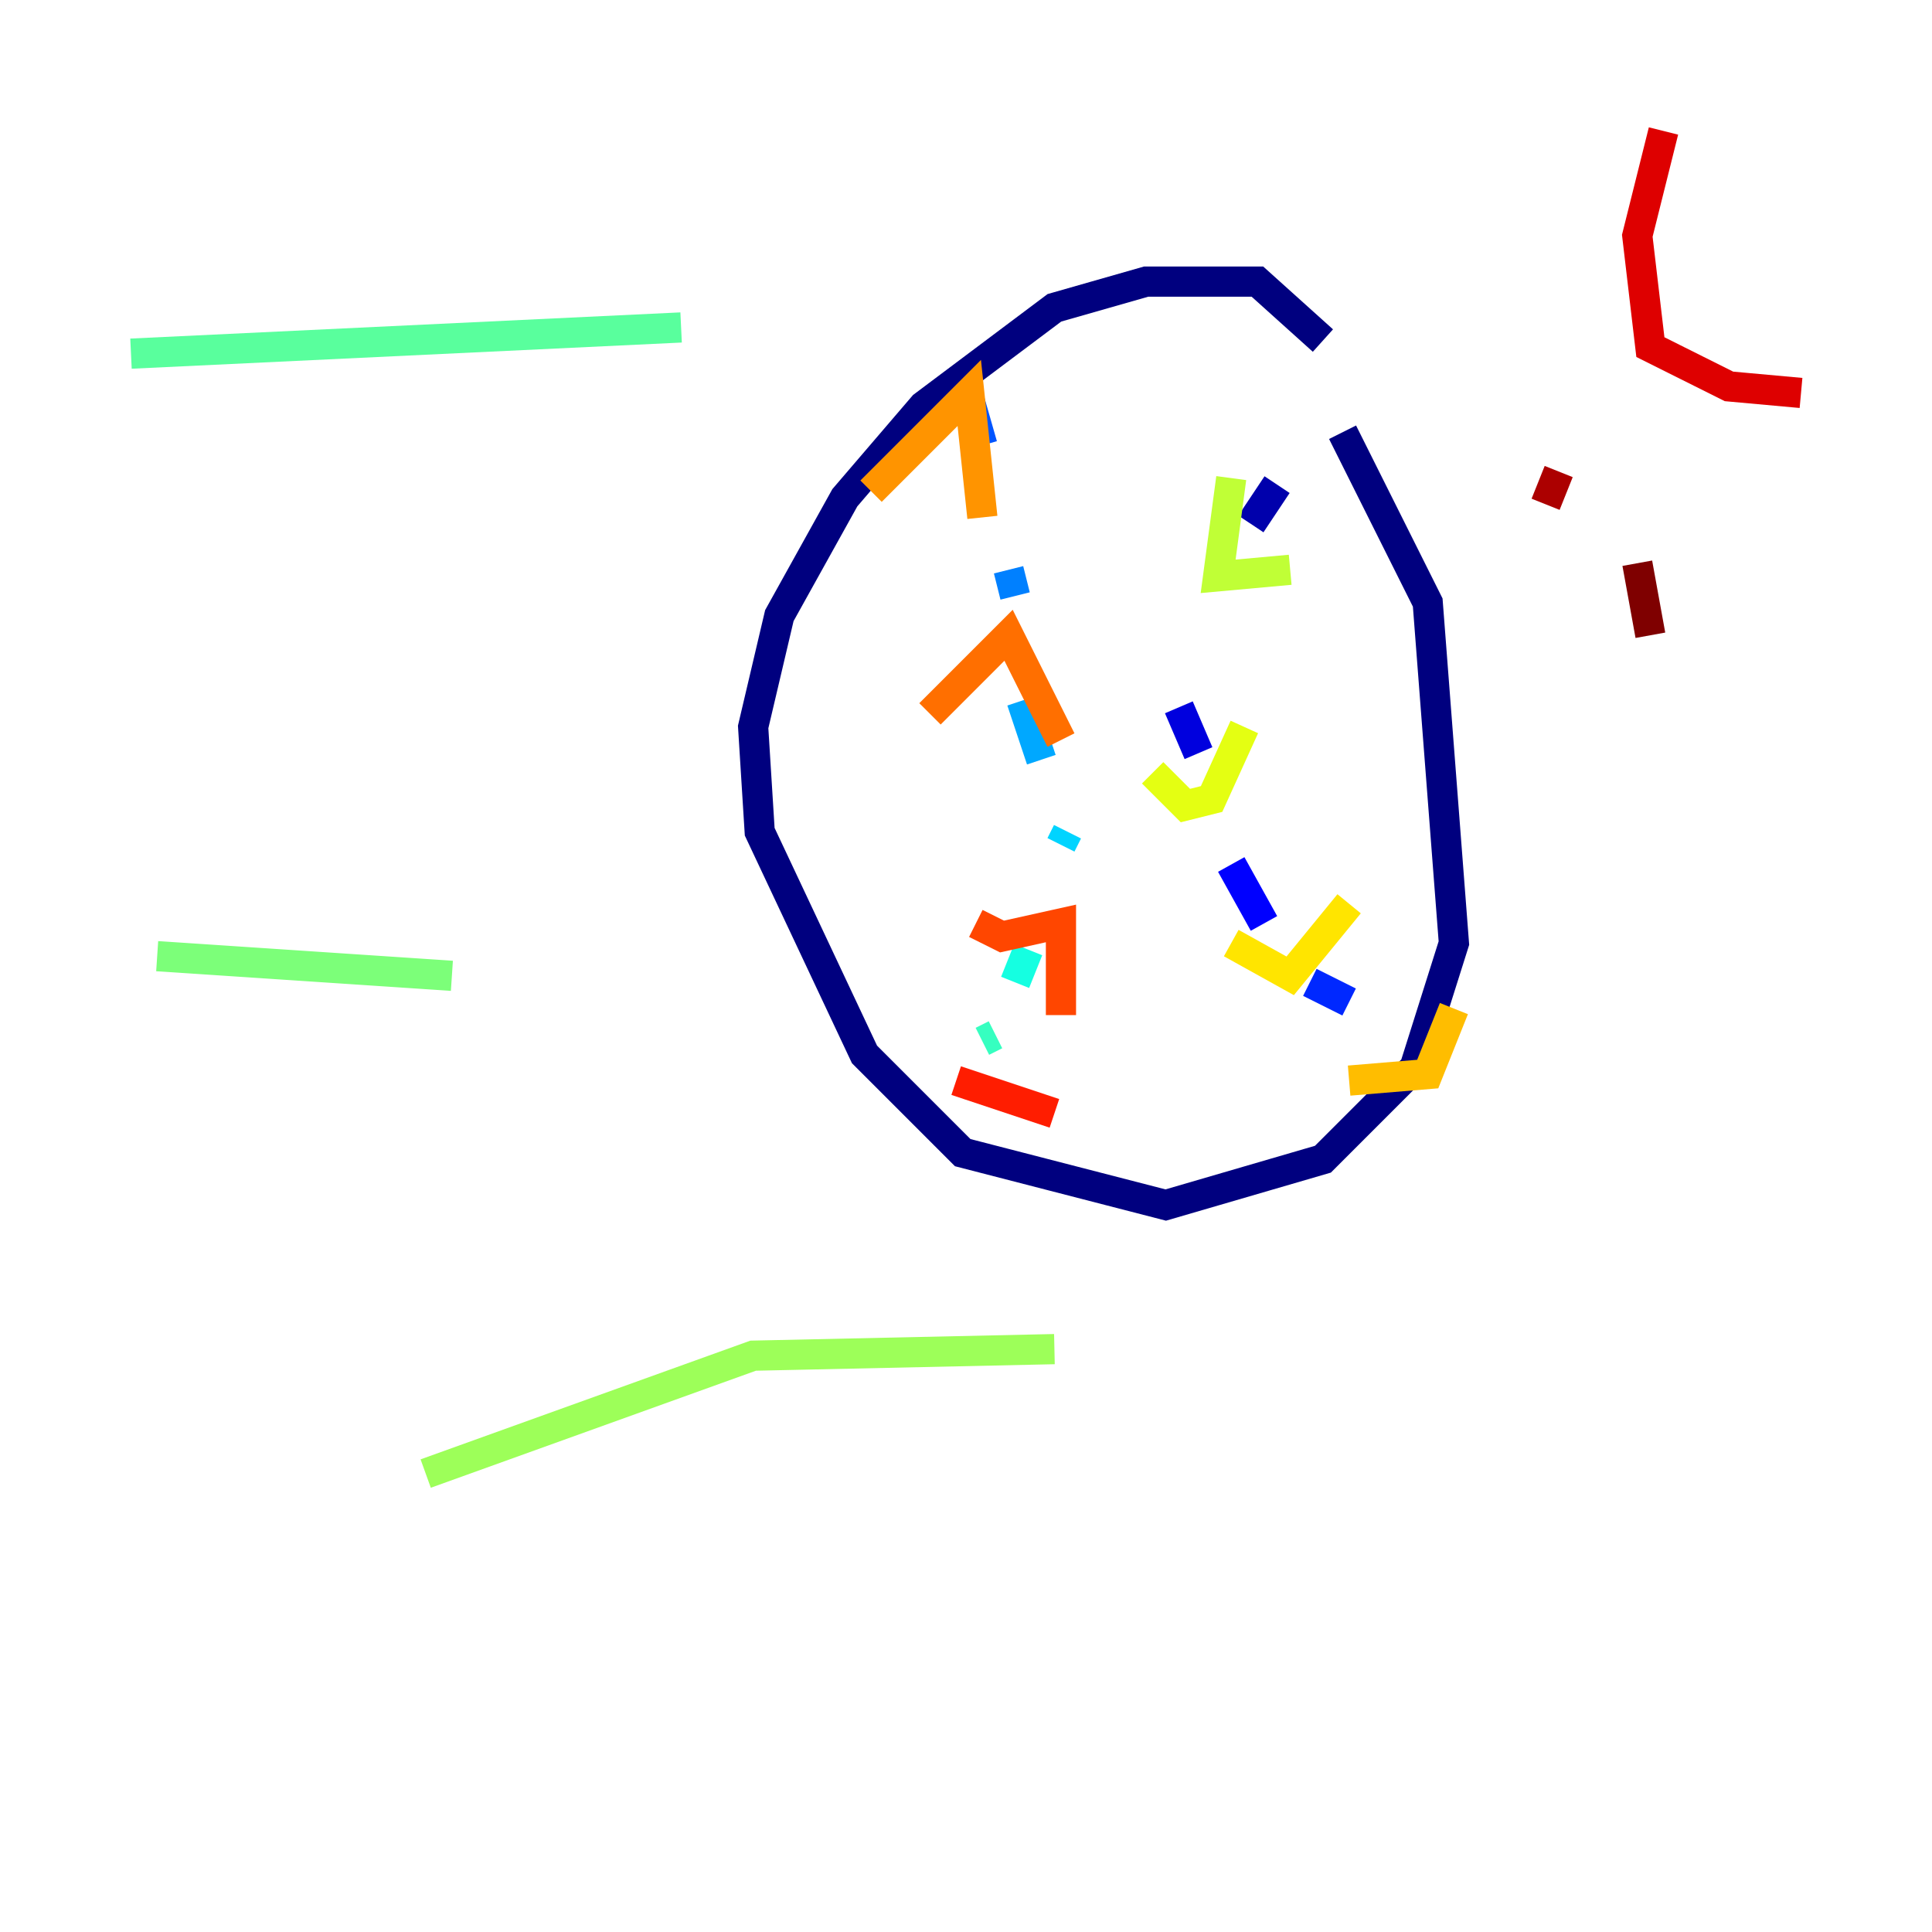 <?xml version="1.0" encoding="utf-8" ?>
<svg baseProfile="tiny" height="128" version="1.2" viewBox="0,0,128,128" width="128" xmlns="http://www.w3.org/2000/svg" xmlns:ev="http://www.w3.org/2001/xml-events" xmlns:xlink="http://www.w3.org/1999/xlink"><defs /><polyline fill="none" points="87.647,22.563 83.308,18.658 75.932,18.658 69.858,20.393 61.18,26.902 55.973,32.976 51.634,40.786 49.898,48.163 50.332,55.105 57.275,69.858 63.783,76.366 77.234,79.837 87.647,76.8 93.722,70.725 96.325,62.481 94.59,39.919 88.949,28.637" stroke="#00007f" stroke-width="2" /><polyline fill="none" points="84.61,32.108 82.875,34.712" stroke="#0000ac" stroke-width="2" /><polyline fill="none" points="78.102,46.861 79.403,49.898" stroke="#0000de" stroke-width="2" /><polyline fill="none" points="81.573,57.275 83.742,61.18" stroke="#0000ff" stroke-width="2" /><polyline fill="none" points="86.78,65.085 89.383,66.386" stroke="#0028ff" stroke-width="2" /><polyline fill="none" points="64.217,26.468 65.085,29.505" stroke="#0054ff" stroke-width="2" /><polyline fill="none" points="66.82,37.749 67.254,39.485" stroke="#0080ff" stroke-width="2" /><polyline fill="none" points="67.688,46.427 68.99,50.332" stroke="#00a8ff" stroke-width="2" /><polyline fill="none" points="70.725,55.105 70.291,55.973" stroke="#00d4ff" stroke-width="2" /><polyline fill="none" points="68.122,62.915 67.254,65.085" stroke="#15ffe1" stroke-width="2" /><polyline fill="none" points="65.953,68.556 65.085,68.99" stroke="#36ffc0" stroke-width="2" /><polyline fill="none" points="8.678,23.43 45.125,21.695" stroke="#59ff9d" stroke-width="2" /><polyline fill="none" points="10.414,63.349 29.939,64.651" stroke="#7cff79" stroke-width="2" /><polyline fill="none" points="28.203,97.627 49.898,89.817 69.858,89.383" stroke="#9dff59" stroke-width="2" /><polyline fill="none" points="81.573,31.675 80.705,38.183 85.478,37.749" stroke="#c0ff36" stroke-width="2" /><polyline fill="none" points="76.366,51.2 78.536,53.37 80.271,52.936 82.441,48.163" stroke="#e4ff12" stroke-width="2" /><polyline fill="none" points="81.573,62.481 85.478,64.651 89.383,59.878" stroke="#ffe500" stroke-width="2" /><polyline fill="none" points="89.383,71.593 94.59,71.159 96.325,66.82" stroke="#ffbd00" stroke-width="2" /><polyline fill="none" points="57.709,32.542 64.217,26.034 65.085,34.278" stroke="#ff9400" stroke-width="2" /><polyline fill="none" points="61.614,47.295 66.82,42.088 70.291,49.031" stroke="#ff6f00" stroke-width="2" /><polyline fill="none" points="64.651,61.18 66.386,62.047 70.291,61.18 70.291,67.254" stroke="#ff4600" stroke-width="2" /><polyline fill="none" points="63.349,71.593 69.858,73.763" stroke="#ff1d00" stroke-width="2" /><polyline fill="none" points="110.21,8.678 108.475,15.62 109.342,22.997 114.549,25.6 119.322,26.034" stroke="#de0000" stroke-width="2" /><polyline fill="none" points="103.268,31.241 102.4,33.41" stroke="#ac0000" stroke-width="2" /><polyline fill="none" points="109.342,42.088 108.475,37.315" stroke="#7f0000" stroke-width="2" /></svg>